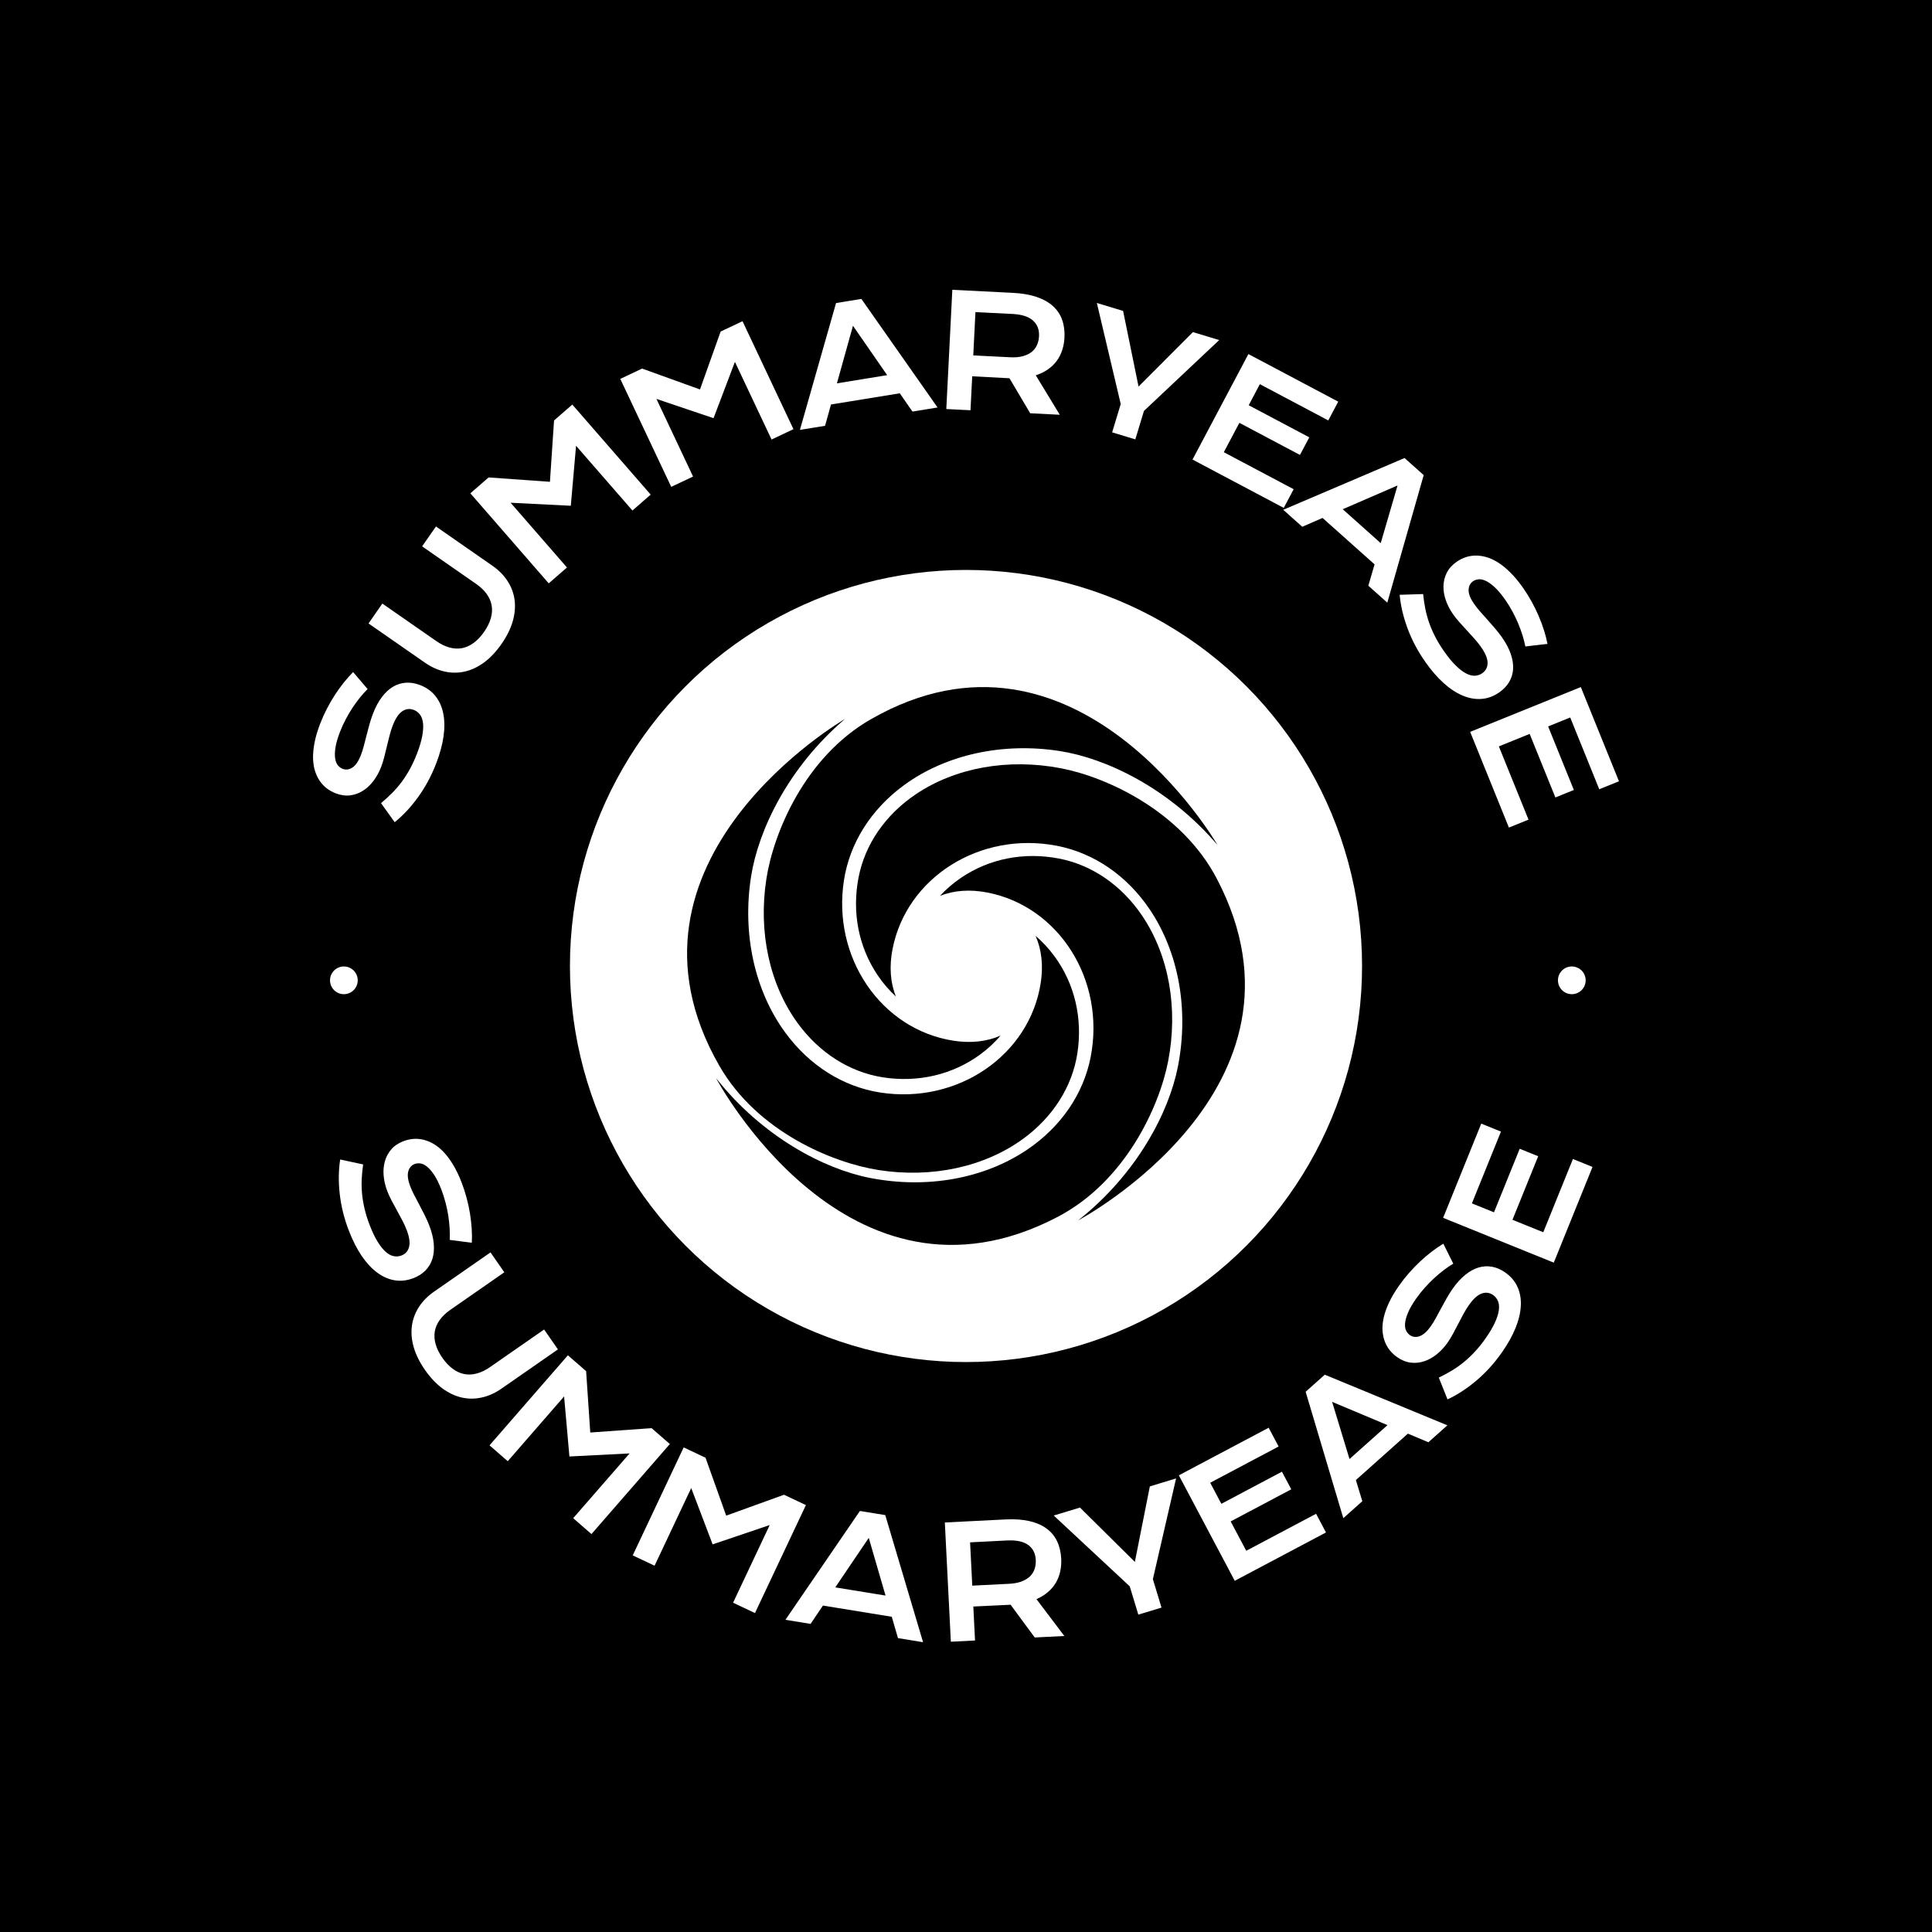 <svg xmlns="http://www.w3.org/2000/svg" version="1.1" xmlns:xlink="http://www.w3.org/1999/xlink" xmlns:svgjs="http://svgjs.dev/svgjs" width="1000" height="1000" viewBox="0 0 1000 1000"><rect width="1000" height="1000" fill="#000000"></rect><g transform="matrix(0.7,0,0,0.7,150,150)"><svg viewBox="0 0 280 280" data-background-color="#ffffff" preserveAspectRatio="xMidYMid meet" height="1000" width="1000" xmlns="http://www.w3.org/2000/svg" xmlns:xlink="http://www.w3.org/1999/xlink"><g id="tight-bounds" transform="matrix(1,0,0,1,0,0)"><svg viewBox="0 0 280 280" height="280" width="280"><g><svg viewBox="0 0 280 280" height="280" width="280"><g><svg viewBox="0 0 280 280" height="280" width="280"><g id="textblocktransform"><svg viewBox="0 0 280 280" height="280" width="280" id="textblock"><g><svg viewBox="0 0 280 280" height="280" width="280"><g transform="matrix(1,0,0,1,57.504,57.504)"><svg viewBox="0 0 164.992 164.992" height="164.992" width="164.992"><g><circle r="82" cx="82.496" cy="82.496" fill="#ffffff" data-fill-palette-color="accent"></circle><svg xmlns="http://www.w3.org/2000/svg" xmlns:xlink="http://www.w3.org/1999/xlink" version="1.0" x="24.749" y="24.749" viewBox="4.668 4.686 90.305 90.305" enable-background="new 0 0 100 100" xml:space="preserve" height="115.494" width="115.494" class="icon-eg-0" data-fill-palette-color="quaternary" id="eg-0"><path d="M17.504 35.743c-1.334 8.611 0.522 17.134 5.093 23.382 3.514 4.801 8.413 7.905 13.796 8.739 5.677 0.88 11.253-0.429 15.703-3.685 1.248-0.912 2.36-1.946 3.326-3.076-2.222 0.978-4.814 1.267-7.626 0.831-11.717-1.816-19.673-13.464-17.735-25.964 0.934-6.03 4.384-11.497 9.713-15.397 6.768-4.952 15.953-6.97 25.201-5.537 7.474 1.158 17.67 5.964 25.56 15.213 0 0-22.835-39.421-56.115-20.356C23.689 16.04 18.653 28.323 17.504 35.743z" fill="#000000" data-fill-palette-color="quaternary"></path><path d="M82.544 65.256c1.659-8.555 0.125-17.141-4.207-23.557-3.331-4.931-8.109-8.217-13.457-9.253-5.639-1.094-11.261 0.004-15.83 3.091-1.282 0.863-2.431 1.854-3.44 2.947 2.257-0.894 4.859-1.084 7.652-0.543 11.64 2.257 19.151 14.196 16.744 26.616-1.161 5.989-4.815 11.324-10.288 15.019-6.949 4.692-16.205 6.364-25.393 4.582C26.902 82.719 16.894 77.532 9.358 67.992c0 0 21.331 40.255 55.307 22.457C75.621 84.712 81.115 72.628 82.544 65.256z" fill="#000000" data-fill-palette-color="quaternary"></path><path d="M35.726 82.88c8.611 1.334 17.133-0.522 23.381-5.094 4.801-3.514 7.905-8.413 8.74-13.796 0.879-5.676-0.429-11.253-3.686-15.702-0.912-1.248-1.946-2.36-3.076-3.327 0.979 2.222 1.267 4.815 0.831 7.626-1.816 11.717-13.463 19.673-25.965 17.736-6.029-0.934-11.497-4.385-15.395-9.713-4.952-6.768-6.971-15.954-5.538-25.202 1.158-7.474 5.964-17.67 15.213-25.559 0 0-39.421 22.835-20.356 56.115C16.022 76.695 28.305 81.73 35.726 82.88z" fill="#000000" data-fill-palette-color="quaternary"></path><path d="M90.432 35.718c-5.738-10.955-17.822-16.45-25.194-17.879-8.554-1.659-17.141-0.125-23.557 4.208-4.931 3.331-8.217 8.108-9.254 13.456-1.094 5.64 0.004 11.261 3.092 15.83 0.863 1.282 1.854 2.431 2.946 3.441-0.894-2.257-1.084-4.859-0.542-7.652 2.257-11.64 14.196-19.151 26.615-16.744 5.99 1.161 11.324 4.816 15.019 10.289 4.693 6.949 6.363 16.204 4.583 25.392-1.44 7.423-6.626 17.431-16.167 24.966C67.973 91.025 108.228 69.694 90.432 35.718z" fill="#000000" data-fill-palette-color="quaternary"></path></svg></g></svg></g><path d="M10.431 180.062l4.752 1.02c-0.146 1.022-0.244 2.037-0.295 3.045-0.045 1.005-0.021 2.019 0.071 3.043 0.101 1.028 0.279 2.077 0.534 3.147 0.254 1.07 0.603 2.179 1.046 3.326v0c0.535 1.387 1.083 2.534 1.643 3.443 0.557 0.902 1.115 1.599 1.672 2.091 0.557 0.491 1.109 0.79 1.654 0.896 0.554 0.11 1.092 0.065 1.613-0.136v0c0.834-0.322 1.362-0.926 1.583-1.811 0.214-0.883 0.04-2.052-0.522-3.508v0c-0.247-0.64-0.548-1.299-0.903-1.976-0.355-0.678-0.722-1.358-1.101-2.04-0.379-0.683-0.746-1.363-1.102-2.041-0.353-0.671-0.648-1.314-0.885-1.929v0c-0.4-1.035-0.651-2.077-0.753-3.127-0.102-1.049-0.028-2.044 0.222-2.983 0.25-0.94 0.69-1.78 1.319-2.521 0.63-0.741 1.475-1.315 2.535-1.725v0c0.627-0.242 1.284-0.399 1.971-0.469 0.689-0.064 1.388-0.017 2.099 0.142 0.712 0.165 1.428 0.451 2.148 0.858 0.716 0.416 1.416 0.978 2.1 1.687 0.681 0.718 1.337 1.596 1.969 2.635 0.632 1.039 1.223 2.271 1.773 3.696v0c0.4 1.035 0.744 2.095 1.033 3.18 0.289 1.085 0.521 2.163 0.697 3.235 0.173 1.065 0.292 2.111 0.357 3.139 0.065 1.027 0.073 2.001 0.025 2.921v0l-4.576-0.591c0.039-0.758 0.034-1.556-0.016-2.395-0.052-0.845-0.145-1.71-0.277-2.596-0.139-0.883-0.326-1.778-0.56-2.682-0.23-0.913-0.519-1.822-0.868-2.726v0c-0.499-1.293-1.002-2.317-1.51-3.072-0.51-0.762-1.004-1.332-1.482-1.709-0.478-0.378-0.933-0.595-1.365-0.652-0.439-0.054-0.834-0.013-1.186 0.122v0c-0.69 0.266-1.135 0.795-1.334 1.586-0.193 0.788-0.045 1.816 0.444 3.084v0c0.199 0.514 0.46 1.088 0.783 1.72 0.332 0.636 0.684 1.304 1.055 2.004 0.371 0.7 0.741 1.415 1.109 2.145 0.371 0.736 0.694 1.462 0.97 2.178v0c0.526 1.362 0.836 2.622 0.931 3.782 0.103 1.164 0.009 2.21-0.282 3.137-0.291 0.927-0.768 1.727-1.43 2.401-0.663 0.674-1.49 1.202-2.481 1.585v0c-1.33 0.513-2.632 0.663-3.904 0.448-1.279-0.213-2.492-0.75-3.64-1.612-1.154-0.86-2.224-2.018-3.212-3.475-0.984-1.466-1.855-3.181-2.613-5.145v0c-0.501-1.299-0.913-2.6-1.236-3.902-0.314-1.299-0.54-2.574-0.677-3.827-0.137-1.252-0.197-2.472-0.181-3.661 0.023-1.191 0.117-2.32 0.283-3.385zM29.883 207.411l11.671-8.114 2.862 4.117-11.182 7.774c-0.917 0.637-1.643 1.331-2.179 2.08-0.54 0.744-0.885 1.537-1.037 2.38-0.142 0.844-0.085 1.722 0.172 2.633 0.251 0.915 0.716 1.861 1.396 2.838v0c0.676 0.972 1.401 1.738 2.174 2.297 0.768 0.563 1.571 0.923 2.409 1.078 0.843 0.151 1.706 0.104 2.591-0.143 0.889-0.241 1.792-0.68 2.708-1.318v0l11.183-7.774 2.862 4.117-11.671 8.114c-1.336 0.929-2.706 1.545-4.109 1.849-1.404 0.313-2.793 0.312-4.167-0.003-1.378-0.32-2.711-0.954-4-1.9-1.28-0.945-2.474-2.216-3.583-3.812v0c-1.106-1.59-1.881-3.153-2.325-4.687-0.439-1.538-0.566-3.006-0.383-4.403 0.184-1.397 0.665-2.702 1.444-3.915 0.773-1.209 1.828-2.278 3.164-3.208zM41.349 239.241l16.228-18.643 3.774 3.285 0.858 12.705 12.694-0.908 3.782 3.292-16.228 18.643-3.781-3.292 11.67-13.408-12.455 0.634-1.097-12.431-11.671 13.408zM71 262.025l10.546-22.354 4.525 2.135 4.281 11.992 11.969-4.326 4.534 2.139-10.545 22.354-4.535-2.139 7.584-16.077-11.813 3.998-4.436-11.664-7.585 16.077zM102.614 275.362l15.421-22.532 5.248 0.854 7.828 26.316-5.197-0.846-1.284-4.42-14.249-2.319-2.56 3.794zM112.936 268.65l10.405 1.694-3.474-11.942zM136.864 279.9l-1.246-24.685 12.554-0.634c1.894-0.096 3.546 0.02 4.957 0.346 1.41 0.326 2.591 0.839 3.542 1.538 0.958 0.699 1.686 1.575 2.183 2.627 0.504 1.052 0.791 2.256 0.859 3.614v0c0.046 0.92-0.02 1.799-0.2 2.636-0.18 0.837-0.481 1.614-0.902 2.328-0.421 0.722-0.968 1.369-1.64 1.942-0.664 0.579-1.458 1.07-2.38 1.473v0l5.769 7.629-6.126 0.309-4.999-6.778-0.141 0.007-7.578 0.362 0.356 7.033zM141.298 268.292l7.678-0.388c0.947-0.048 1.771-0.201 2.472-0.458 0.694-0.257 1.273-0.596 1.736-1.017 0.457-0.427 0.788-0.932 0.994-1.515 0.213-0.59 0.301-1.237 0.266-1.942v0c-0.07-1.377-0.6-2.418-1.592-3.122-0.985-0.704-2.428-1.009-4.329-0.913v0l-7.678 0.388zM175.677 274.291l-1.777-5.86-15.735-14.657 5.435-1.648 11.361 11.25 3.101-15.636 5.435-1.648-4.807 20.855 1.786 5.889zM195.642 267.29l-11.573-21.84 18.596-9.853 2.059 3.887-14.165 7.505 2.31 4.359 12.542-6.646 1.932 3.646-12.542 6.646 3.221 6.08 14.459-7.662 2.05 3.869zM218.118 254.321l-7.8-26.167 3.967-3.539 25.376 10.482-3.929 3.506-4.243-1.784-10.771 9.611 1.337 4.378zM219.401 242.075l7.866-7.019-11.465-4.818zM239.691 229.733l-1.799-4.515c0.93-0.448 1.828-0.932 2.693-1.45 0.859-0.523 1.689-1.108 2.487-1.755 0.797-0.657 1.569-1.388 2.317-2.195 0.747-0.807 1.474-1.714 2.18-2.722v0c0.854-1.217 1.502-2.311 1.945-3.282 0.439-0.965 0.707-1.816 0.804-2.553 0.098-0.737 0.039-1.361-0.176-1.874-0.217-0.522-0.554-0.943-1.012-1.264v0c-0.732-0.514-1.528-0.616-2.385-0.305-0.853 0.314-1.727 1.109-2.623 2.387v0c-0.394 0.562-0.773 1.179-1.138 1.851-0.365 0.672-0.725 1.356-1.082 2.051-0.356 0.695-0.716 1.379-1.081 2.051-0.361 0.667-0.731 1.27-1.109 1.81v0c-0.637 0.909-1.363 1.697-2.178 2.366-0.814 0.669-1.682 1.162-2.601 1.478-0.92 0.316-1.863 0.419-2.829 0.308-0.966-0.111-1.914-0.492-2.844-1.145v0c-0.551-0.386-1.046-0.845-1.487-1.376-0.437-0.537-0.787-1.144-1.051-1.821-0.26-0.683-0.421-1.437-0.484-2.262-0.053-0.826 0.024-1.721 0.231-2.684 0.217-0.965 0.581-2 1.092-3.103 0.511-1.104 1.205-2.28 2.082-3.531v0c0.637-0.909 1.326-1.785 2.067-2.629 0.74-0.844 1.506-1.638 2.298-2.381 0.788-0.737 1.591-1.419 2.408-2.045 0.817-0.626 1.621-1.175 2.412-1.647v0l2.057 4.129c-0.651 0.389-1.311 0.838-1.98 1.347-0.673 0.514-1.34 1.073-2.001 1.677-0.656 0.608-1.295 1.261-1.916 1.958-0.63 0.7-1.224 1.446-1.78 2.239v0c-0.796 1.134-1.366 2.123-1.71 2.966-0.348 0.848-0.547 1.576-0.595 2.183-0.048 0.607 0.025 1.106 0.219 1.497 0.2 0.395 0.454 0.7 0.762 0.916v0c0.606 0.425 1.292 0.5 2.06 0.225 0.762-0.279 1.533-0.974 2.314-2.086v0c0.317-0.452 0.648-0.988 0.992-1.608 0.343-0.63 0.702-1.294 1.077-1.993 0.375-0.698 0.763-1.404 1.165-2.116 0.405-0.718 0.828-1.391 1.268-2.019v0c0.838-1.195 1.713-2.155 2.623-2.879 0.909-0.734 1.83-1.239 2.762-1.513 0.932-0.275 1.862-0.324 2.791-0.15 0.929 0.175 1.828 0.568 2.698 1.178v0c1.167 0.819 2.016 1.817 2.546 2.994 0.536 1.181 0.765 2.488 0.688 3.92-0.071 1.437-0.437 2.971-1.097 4.603-0.669 1.634-1.608 3.312-2.817 5.036v0c-0.799 1.14-1.65 2.206-2.553 3.2-0.904 0.984-1.838 1.882-2.801 2.693-0.963 0.811-1.943 1.541-2.94 2.189-1.002 0.644-1.992 1.195-2.969 1.651zM261.693 201.414l-22.91-9.274 7.896-19.507 4.078 1.651-6.016 14.859 4.573 1.851 5.326-13.157 3.825 1.548-5.327 13.157 6.378 2.582 6.14-15.167 4.059 1.642z" fill="#ffffff" data-fill-palette-color="primary"></path><path d="M21.717 110.228L18.883 106.28C19.678 105.62 20.433 104.935 21.148 104.223 21.856 103.509 22.52 102.742 23.14 101.921 23.755 101.092 24.328 100.195 24.859 99.232 25.389 98.269 25.876 97.213 26.319 96.065V96.065C26.854 94.679 27.22 93.461 27.416 92.412 27.609 91.369 27.665 90.478 27.582 89.74 27.5 89.002 27.292 88.41 26.959 87.964 26.623 87.51 26.194 87.182 25.673 86.981V86.981C24.839 86.659 24.043 86.752 23.284 87.259 22.532 87.769 21.875 88.752 21.313 90.207V90.207C21.066 90.847 20.847 91.538 20.655 92.278 20.463 93.019 20.277 93.769 20.099 94.529 19.921 95.29 19.736 96.04 19.544 96.78 19.354 97.515 19.141 98.189 18.903 98.804V98.804C18.504 99.839 17.989 100.78 17.36 101.626 16.731 102.471 16.008 103.158 15.191 103.686 14.374 104.215 13.484 104.541 12.52 104.667 11.556 104.792 10.544 104.65 9.484 104.241V104.241C8.856 103.998 8.265 103.673 7.709 103.264 7.156 102.848 6.669 102.343 6.25 101.749 5.833 101.148 5.495 100.455 5.235 99.67 4.985 98.881 4.844 97.994 4.814 97.009 4.792 96.02 4.896 94.929 5.126 93.734 5.356 92.54 5.747 91.231 6.296 89.807V89.807C6.696 88.771 7.153 87.755 7.668 86.757 8.183 85.759 8.736 84.804 9.325 83.893 9.913 82.988 10.527 82.133 11.17 81.328 11.812 80.523 12.46 79.797 13.114 79.148V79.148L16.106 82.66C15.568 83.195 15.035 83.79 14.509 84.445 13.979 85.105 13.467 85.809 12.97 86.554 12.479 87.302 12.017 88.089 11.582 88.916 11.139 89.747 10.743 90.615 10.394 91.518V91.518C9.895 92.811 9.58 93.907 9.448 94.808 9.314 95.715 9.297 96.469 9.397 97.07 9.497 97.671 9.688 98.138 9.97 98.47 10.259 98.805 10.579 99.04 10.93 99.176V99.176C11.621 99.442 12.305 99.35 12.984 98.898 13.657 98.444 14.238 97.583 14.727 96.316V96.316C14.926 95.802 15.118 95.202 15.303 94.516 15.484 93.822 15.673 93.091 15.869 92.323 16.064 91.555 16.271 90.777 16.488 89.989 16.709 89.194 16.957 88.439 17.233 87.724V87.724C17.759 86.362 18.376 85.22 19.086 84.297 19.791 83.366 20.563 82.654 21.402 82.163 22.24 81.672 23.131 81.4 24.075 81.346 25.018 81.292 25.986 81.457 26.977 81.839V81.839C28.307 82.353 29.371 83.117 30.169 84.131 30.973 85.148 31.511 86.361 31.781 87.771 32.058 89.182 32.073 90.76 31.825 92.503 31.569 94.249 31.062 96.105 30.304 98.068V98.068C29.803 99.367 29.234 100.607 28.597 101.789 27.957 102.962 27.267 104.059 26.528 105.078 25.788 106.097 25.013 107.042 24.201 107.911 23.384 108.777 22.556 109.55 21.717 110.228ZM27.971 77.193L16.3 69.079 19.162 64.962 30.344 72.736C31.261 73.373 32.164 73.813 33.053 74.054 33.938 74.301 34.801 74.348 35.644 74.197 36.485 74.036 37.288 73.677 38.052 73.119 38.822 72.565 39.547 71.799 40.227 70.822V70.822C40.902 69.85 41.368 68.904 41.623 67.983 41.883 67.067 41.94 66.189 41.794 65.35 41.643 64.508 41.297 63.715 40.758 62.971 40.222 62.222 39.496 61.528 38.579 60.891V60.891L27.397 53.117 30.259 49 41.93 57.114C43.266 58.043 44.321 59.112 45.094 60.321 45.876 61.529 46.359 62.831 46.543 64.228 46.723 65.631 46.593 67.102 46.155 68.64 45.714 70.168 44.939 71.731 43.83 73.327V73.327C42.724 74.917 41.53 76.188 40.246 77.138 38.957 78.085 37.626 78.716 36.252 79.031 34.878 79.345 33.487 79.349 32.079 79.041 30.677 78.738 29.307 78.122 27.971 77.193ZM53.61 60.779L37.383 42.136 41.157 38.85 53.858 39.752 54.709 27.054 58.491 23.762 74.719 42.405 70.937 45.697 59.266 32.289 58.177 44.713 45.714 44.086 57.385 57.493ZM78.968 40.799L68.422 18.445 72.948 16.31 84.925 20.632 89.198 8.644 93.732 6.505 104.278 28.858 99.743 30.998 92.159 14.921 87.732 26.58 75.909 22.587 83.493 38.664ZM105.614 29.004L113.094 2.745 118.341 1.891 134.112 24.366 128.914 25.212 126.294 21.427 112.046 23.746 110.821 28.157ZM113.275 19.366L123.68 17.672 116.599 7.449ZM135.922 24.685L137.169 0 149.723 0.634C151.617 0.729 153.249 1.011 154.62 1.477 155.99 1.944 157.113 2.573 157.989 3.364 158.872 4.156 159.507 5.101 159.896 6.198 160.292 7.295 160.456 8.523 160.387 9.879V9.879C160.341 10.8 160.186 11.667 159.923 12.482 159.659 13.297 159.282 14.039 158.79 14.708 158.298 15.383 157.689 15.972 156.963 16.474 156.244 16.984 155.405 17.392 154.447 17.701V17.701L159.418 25.871 153.292 25.562 149.002 18.315 148.861 18.308 141.285 17.905 140.93 24.938ZM141.503 13.583L149.181 13.97C150.128 14.018 150.963 13.949 151.686 13.763 152.403 13.577 153.013 13.298 153.516 12.927 154.013 12.548 154.394 12.079 154.658 11.52 154.929 10.954 155.082 10.319 155.118 9.613V9.613C155.187 8.236 154.764 7.148 153.848 6.347 152.939 5.547 151.534 5.099 149.633 5.003V5.003L141.956 4.615ZM170.258 29.513L172.035 23.653 167.091 2.725 172.526 4.373 175.724 20.039 186.988 8.759 192.423 10.407 176.842 25.079 175.056 30.968ZM186.898 35.145L198.47 13.305 217.065 23.158 215.006 27.045 200.841 19.539 198.532 23.899 211.074 30.544 209.142 34.19 196.6 27.544 193.378 33.624 207.837 41.285 205.787 45.154ZM205.684 45.547L230.797 34.829 234.763 38.369 227.227 64.77 223.298 61.264 224.59 56.846 213.818 47.235 209.621 49.06ZM217.996 45.432L225.862 52.451 229.348 40.514ZM229.786 63.147L234.644 62.993C234.749 64.02 234.898 65.029 235.091 66.019 235.29 67.005 235.557 67.984 235.894 68.956 236.24 69.929 236.665 70.904 237.169 71.881 237.674 72.858 238.279 73.85 238.986 74.858V74.858C239.84 76.075 240.648 77.056 241.41 77.803 242.168 78.545 242.877 79.087 243.536 79.43 244.195 79.772 244.803 79.929 245.358 79.901 245.923 79.875 246.434 79.701 246.891 79.381V79.381C247.623 78.867 247.99 78.154 247.99 77.242 247.986 76.333 247.535 75.24 246.639 73.963V73.963C246.245 73.401 245.794 72.834 245.286 72.262 244.778 71.69 244.258 71.119 243.726 70.547 243.194 69.976 242.674 69.404 242.166 68.832 241.662 68.266 241.22 67.713 240.842 67.173V67.173C240.205 66.265 239.71 65.313 239.358 64.32 239.006 63.326 238.838 62.343 238.854 61.371 238.871 60.398 239.095 59.477 239.528 58.606 239.961 57.736 240.642 56.974 241.573 56.322V56.322C242.123 55.935 242.723 55.625 243.373 55.392 244.026 55.164 244.716 55.041 245.444 55.024 246.175 55.012 246.939 55.117 247.735 55.339 248.53 55.57 249.345 55.947 250.18 56.47 251.013 57.003 251.862 57.698 252.726 58.554 253.589 59.411 254.46 60.464 255.336 61.714V61.714C255.973 62.622 256.563 63.568 257.105 64.552 257.647 65.535 258.132 66.526 258.561 67.523 258.985 68.515 259.353 69.502 259.664 70.483 259.974 71.465 260.217 72.408 260.391 73.312V73.312L255.808 73.841C255.664 73.096 255.466 72.323 255.216 71.521 254.962 70.713 254.663 69.896 254.321 69.068 253.973 68.244 253.577 67.421 253.132 66.599 252.688 65.768 252.189 64.956 251.633 64.164V64.164C250.837 63.029 250.102 62.157 249.427 61.546 248.748 60.929 248.131 60.495 247.577 60.243 247.022 59.992 246.528 59.89 246.095 59.94 245.656 59.993 245.282 60.128 244.973 60.344V60.344C244.368 60.769 244.063 61.389 244.06 62.205 244.063 63.016 244.454 63.978 245.234 65.09V65.09C245.551 65.542 245.942 66.035 246.408 66.571 246.884 67.108 247.386 67.672 247.915 68.262 248.444 68.852 248.975 69.457 249.508 70.077 250.046 70.703 250.534 71.329 250.975 71.957V71.957C251.813 73.152 252.418 74.301 252.789 75.404 253.169 76.509 253.33 77.546 253.271 78.516 253.212 79.486 252.942 80.378 252.461 81.191 251.98 82.005 251.305 82.717 250.435 83.327V83.327C249.268 84.146 248.041 84.604 246.754 84.702 245.461 84.803 244.154 84.574 242.833 84.014 241.506 83.457 240.188 82.591 238.878 81.415 237.57 80.229 236.312 78.775 235.103 77.051V77.051C234.304 75.912 233.59 74.748 232.963 73.562 232.346 72.377 231.819 71.193 231.385 70.011 230.95 68.829 230.598 67.659 230.328 66.501 230.063 65.339 229.883 64.221 229.786 63.147ZM244.382 91.527L267.292 82.252 275.189 101.758 271.112 103.409 265.097 88.55 260.524 90.401 265.851 103.558 262.026 105.106 256.7 91.949 250.322 94.531 256.462 109.699 252.404 111.342Z" fill="#ffffff" data-fill-palette-color="primary"></path><path d="M8.327 142.967c0-1.584 1.284-2.869 2.869-2.869 1.584 0 2.869 1.284 2.869 2.869 0 1.584-1.284 2.869-2.869 2.868-1.584 0-2.869-1.284-2.869-2.868zM262.558 142.967c0-1.584 1.284-2.869 2.869-2.869 1.584 0 2.869 1.284 2.869 2.869 0 1.584-1.284 2.869-2.869 2.868-1.584 0-2.869-1.284-2.869-2.868z" fill="#ffffff" data-fill-palette-color="primary"></path></svg></g></svg></g></svg></g></svg></g><defs></defs></svg><rect width="280" height="280" fill="none" stroke="none" visibility="hidden"></rect></g></svg></g></svg>